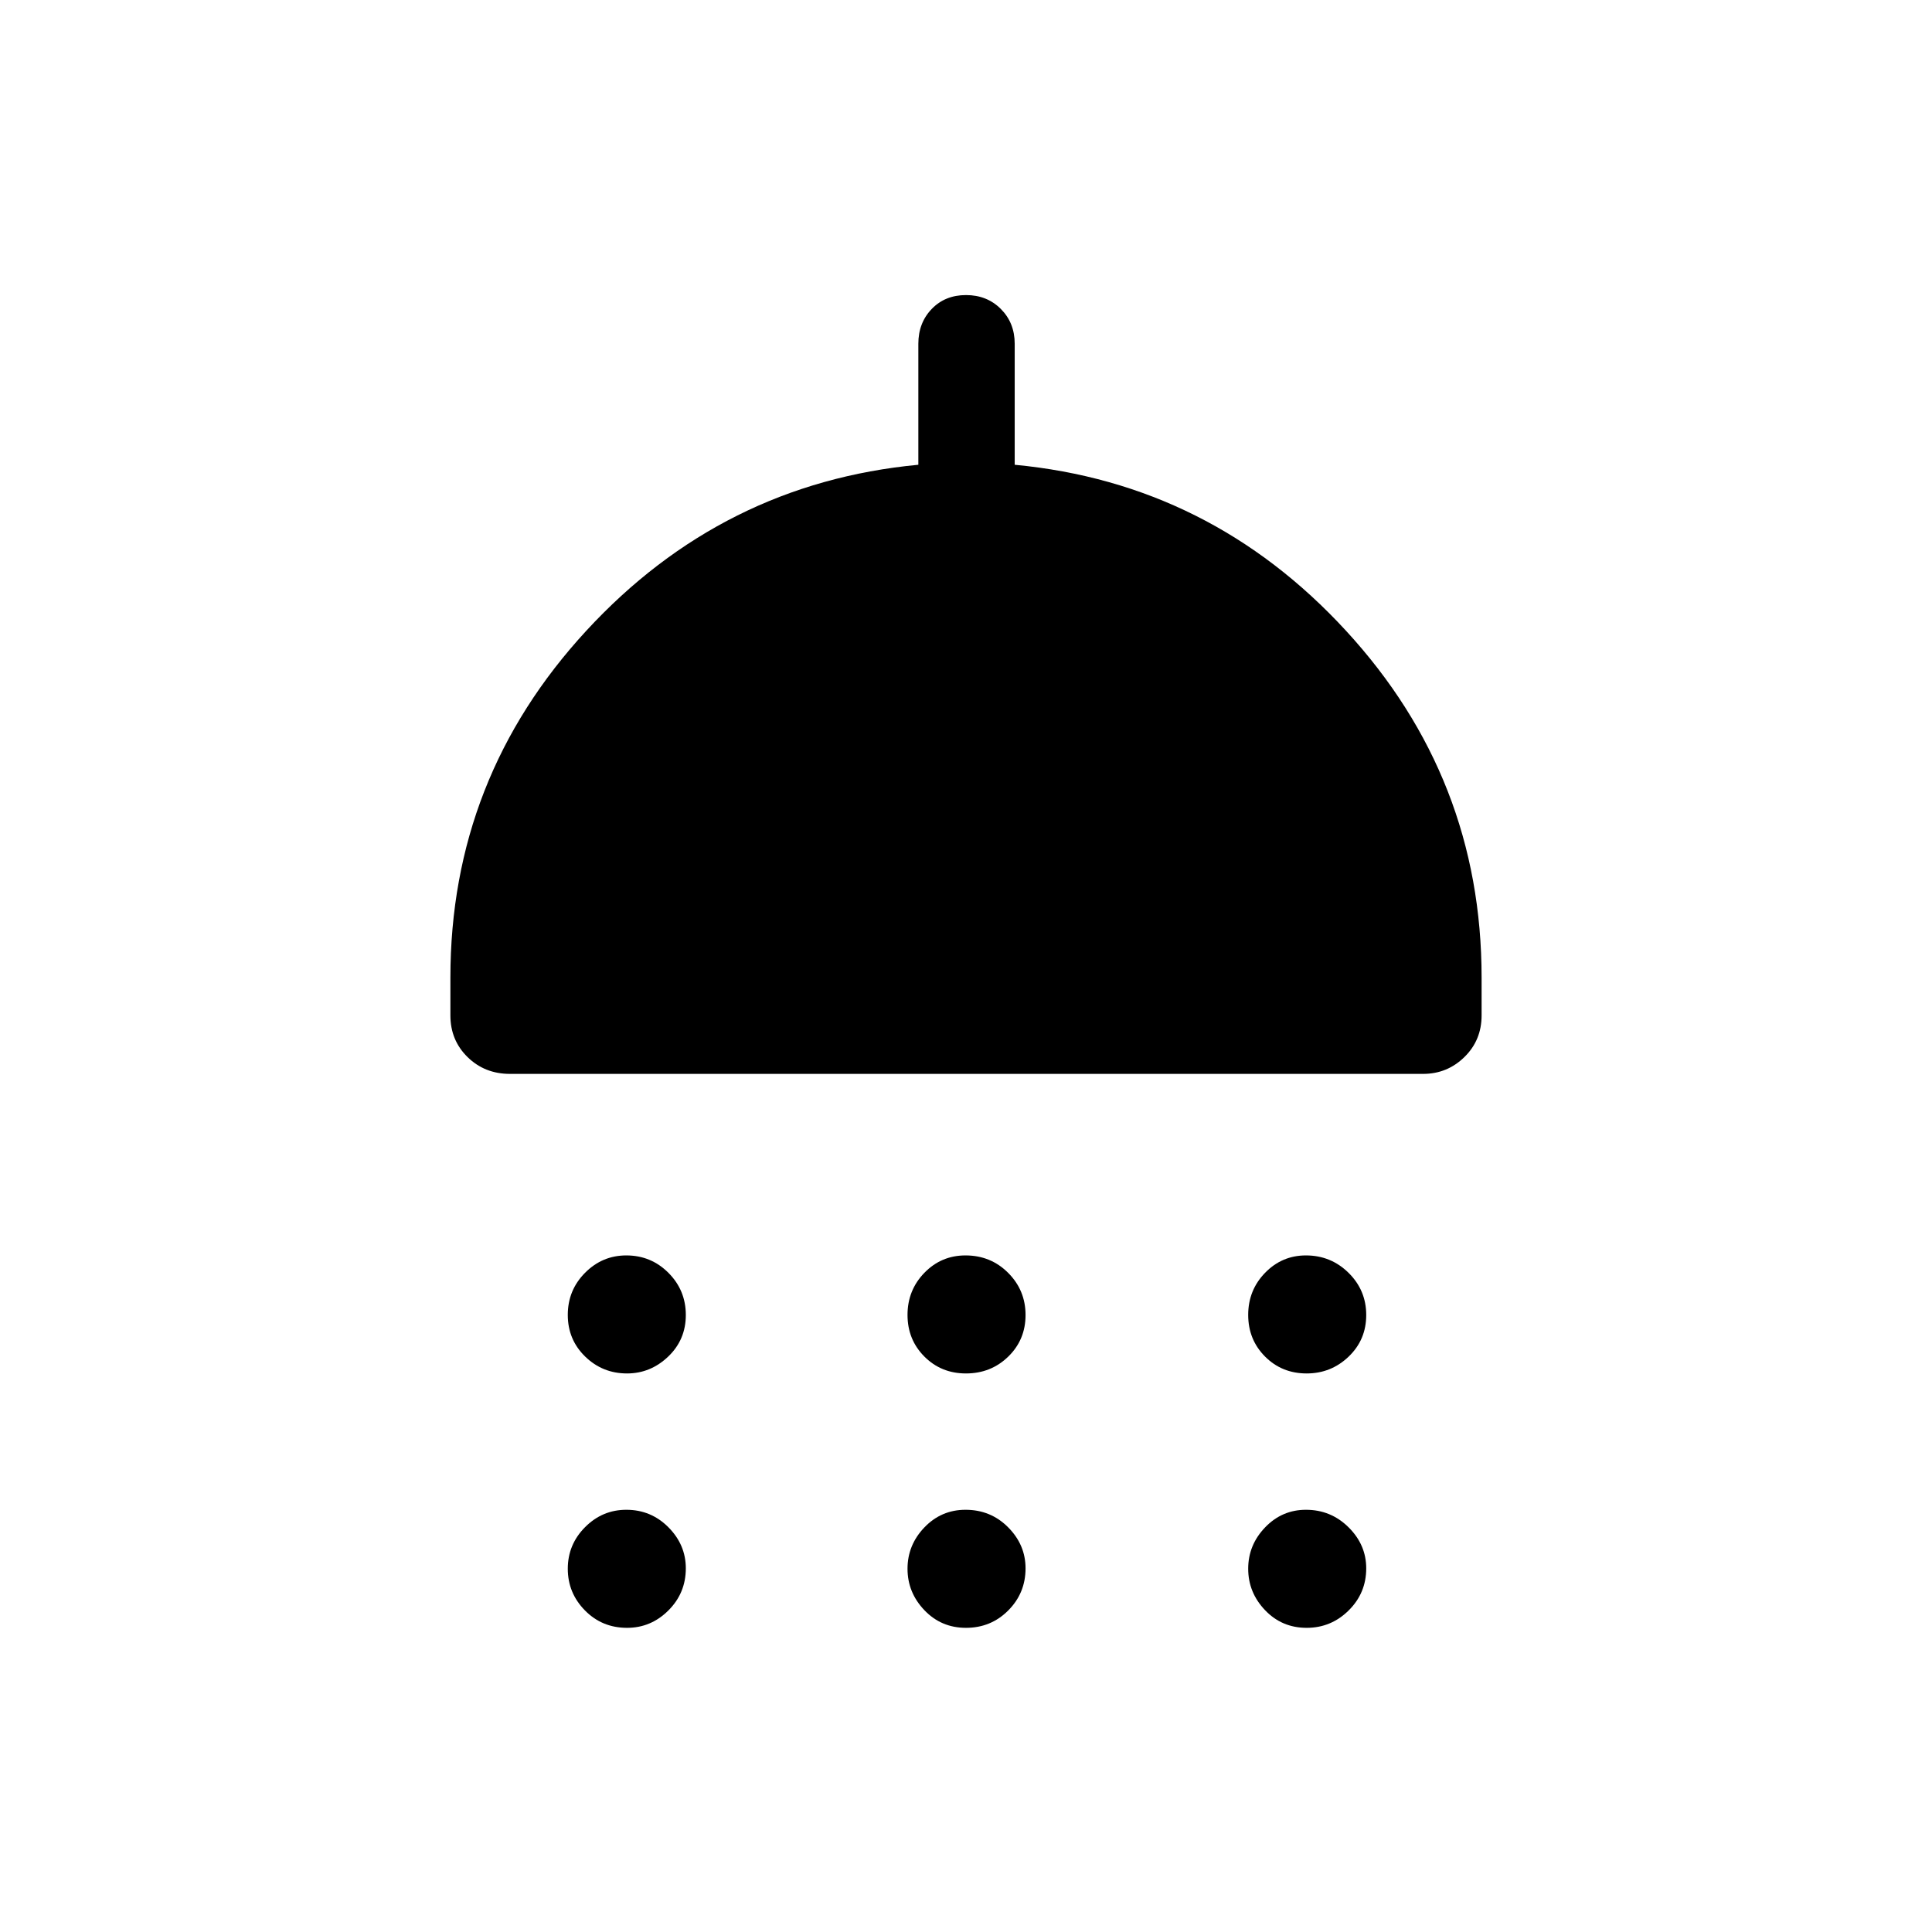 <svg xmlns="http://www.w3.org/2000/svg" height="40" viewBox="0 -960 960 960" width="40"><path d="M311.56-277.54q-12.18 0-20.8-8.4-8.63-8.4-8.63-20.69 0-12.29 8.58-20.93 8.58-8.63 20.51-8.63 12.29 0 20.93 8.66 8.63 8.66 8.63 20.95 0 12.3-8.77 20.67-8.78 8.37-20.45 8.37Zm168.41 0q-12.29 0-20.66-8.4-8.37-8.4-8.37-20.69 0-12.29 8.39-20.93 8.4-8.63 20.43-8.63 12.53 0 21.18 8.66t8.65 20.95q0 12.3-8.6 20.67-8.6 8.37-21.02 8.37Zm169.29 0q-12.3 0-20.67-8.4-8.37-8.4-8.37-20.69 0-12.29 8.4-20.93 8.4-8.63 20.3-8.63 12.4 0 21.18 8.66 8.77 8.66 8.77 20.95 0 12.3-8.73 20.67-8.74 8.37-20.88 8.37ZM253.39-426.39q-12.54 0-21.07-8.36-8.52-8.36-8.52-20.7v-18.82q0-99.11 67.55-172.34 67.56-73.24 164.97-82.45v-60.12q0-10.4 6.65-17.3 6.64-6.9 17.05-6.9 10.4 0 17.29 6.9 6.89 6.9 6.89 17.3v60.12q97.2 9.21 164.6 82.45 67.4 73.23 67.4 172.34v18.82q0 12.34-8.55 20.7t-20.51 8.36H253.39Zm58.17 275.25q-12.41 0-20.92-8.66-8.51-8.67-8.51-20.7t8.58-20.66q8.58-8.64 20.51-8.64 12.29 0 20.93 8.71 8.63 8.7 8.63 20.39 0 12.29-8.66 20.92-8.66 8.64-20.56 8.64Zm168.41 0q-12.29 0-20.66-8.78-8.37-8.78-8.37-20.58 0-11.8 8.39-20.55 8.4-8.75 20.43-8.75 12.53 0 21.18 8.71 8.65 8.7 8.65 20.39 0 12.29-8.6 20.92-8.6 8.64-21.02 8.64Zm169.29 0q-12.3 0-20.67-8.78-8.37-8.78-8.37-20.58 0-11.8 8.4-20.55t20.3-8.75q12.4 0 21.18 8.71 8.77 8.7 8.77 20.39 0 12.29-8.73 20.92-8.74 8.64-20.88 8.64Z"/></svg>